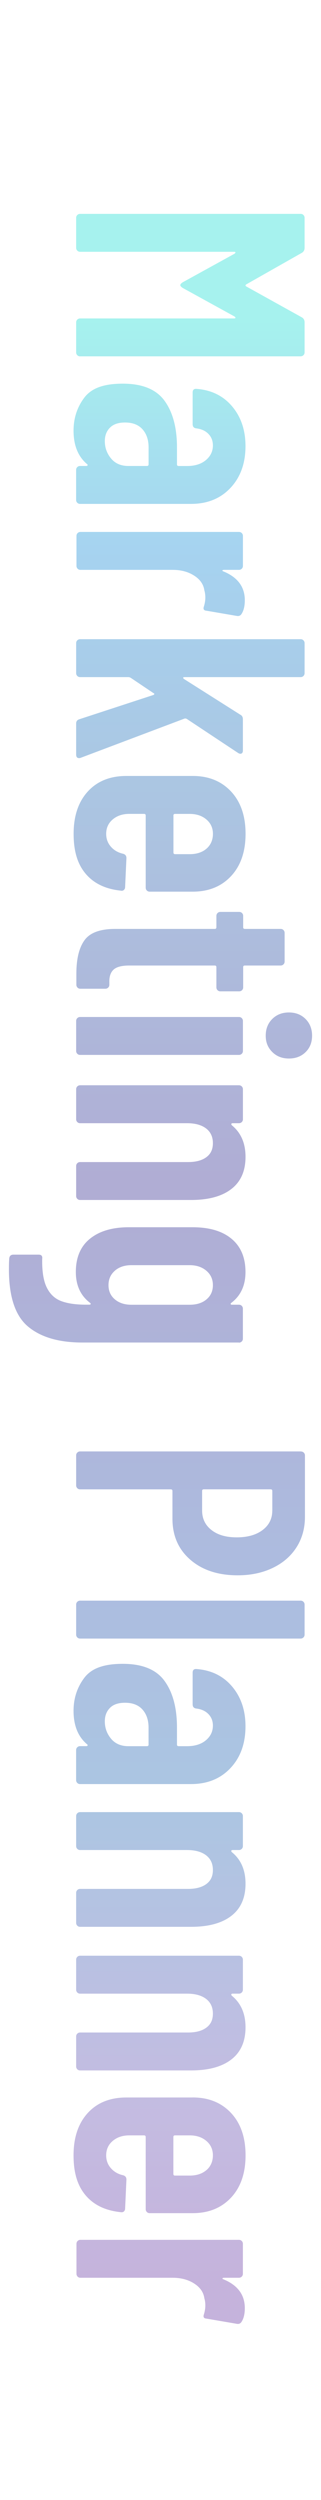 <?xml version="1.0" encoding="UTF-8"?>
<svg id="_フォーマット" data-name="フォーマット" xmlns="http://www.w3.org/2000/svg" xmlns:xlink="http://www.w3.org/1999/xlink" viewBox="0 0 90 700">
  <defs>
    <style>
      .cls-1 {
        opacity: .35;
      }

      .cls-2 {
        fill: url(#_名称未設定グラデーション_6);
      }
    </style>
    <linearGradient id="_名称未設定グラデーション_6" data-name="名称未設定グラデーション 6" x1="45" y1="650.67" x2="45" y2="59.87" gradientUnits="userSpaceOnUse">
      <stop offset=".02" stop-color="#5a259b"/>
      <stop offset=".11" stop-color="#5440aa"/>
      <stop offset=".25" stop-color="#0e5cad"/>
      <stop offset=".36" stop-color="#133ea3"/>
      <stop offset=".54" stop-color="#1c1384"/>
      <stop offset=".73" stop-color="#0e5cad"/>
      <stop offset=".84" stop-color="#0080d3"/>
      <stop offset=".95" stop-color="#00dacd"/>
    </linearGradient>
  </defs>
  <g class="cls-1">
    <path class="cls-2" d="m24.37,129.92c.18.12.24.24.18.37-.06.12-.18.18-.37.18h-1.74c-.31,0-.56.11-.78.32-.21.21-.32.47-.32.78v8.42c0,.3.11.56.32.78.21.21.47.32.78.32h31.11c4.57,0,8.26-1.49,11.07-4.48,2.81-2.99,4.21-6.89,4.21-11.71,0-4.45-1.25-8.16-3.75-11.12-2.5-2.96-5.83-4.59-9.97-4.9-.73-.06-1.1.27-1.1,1.01v8.87c0,.73.37,1.13,1.1,1.19,1.4.18,2.52.7,3.34,1.56.82.85,1.24,1.92,1.24,3.2,0,1.65-.66,3.02-1.97,4.12-1.31,1.1-3.07,1.65-5.26,1.65h-2.38c-.31,0-.46-.15-.46-.46v-4.76c0-5.49-1.16-9.84-3.48-13.04-2.32-3.2-6.22-4.8-11.71-4.8s-8.86,1.33-10.84,3.98c-1.98,2.65-2.97,5.72-2.97,9.19,0,4.09,1.25,7.2,3.75,9.33Zm6.45-10.16c.94-.98,2.36-1.46,4.25-1.46,2.13,0,3.77.64,4.9,1.92,1.13,1.28,1.69,2.96,1.69,5.03v4.76c0,.3-.15.46-.46.46h-5.22c-2.07,0-3.69-.7-4.85-2.11-1.16-1.4-1.74-3.02-1.74-4.85,0-1.53.47-2.78,1.42-3.75Zm54.26,69.51c.21-.21.32-.47.32-.78v-8.42c0-.31-.11-.56-.32-.78-.21-.21-.47-.32-.78-.32H22.45c-.31,0-.56.11-.78.32-.21.21-.32.47-.32.78v8.42c0,.3.11.56.32.78.21.21.47.32.78.32h13.63c.12,0,.3.06.55.18l6.4,4.3c.18.06.26.15.23.27-.03.12-.14.21-.32.27l-20.68,6.77c-.61.18-.91.58-.91,1.19v8.69c0,.67.27,1.01.82,1.01.18,0,.34-.03.46-.09l29.1-10.98c.18-.06.4-.03.64.09l14.36,9.52c.37.24.69.3.96.18.27-.12.41-.4.41-.82v-8.78c0-.61-.24-1.04-.73-1.28l-15.74-9.97c-.18-.12-.27-.24-.27-.37s.12-.18.37-.18h32.57c.3,0,.56-.11.78-.32ZM22.45,99.77h61.85c.3,0,.56-.11.78-.32.21-.21.32-.47.32-.78v-8.42c0-.61-.24-1.07-.73-1.37l-15.65-8.69c-.24-.18-.24-.37,0-.55l15.65-8.87c.49-.31.73-.76.73-1.37v-8.42c0-.31-.11-.56-.32-.78-.21-.21-.47-.32-.78-.32H22.45c-.31,0-.56.11-.78.32-.21.21-.32.47-.32.78v8.42c0,.3.11.56.32.78.21.21.47.32.78.32h43.19c.24,0,.37.06.37.18s-.09.24-.27.37l-14.46,7.96c-.49.3-.73.58-.73.82s.24.52.73.82l14.46,7.96c.18.12.27.24.27.37s-.12.18-.37.18H22.45c-.31,0-.56.11-.78.32-.21.21-.32.47-.32.78v8.42c0,.3.11.56.32.78.21.21.47.32.78.32Zm11.44,149.62c.37.06.66-.02.87-.23.21-.21.32-.47.32-.78l.37-8.14c0-.61-.31-1.01-.92-1.19-1.4-.31-2.55-.96-3.43-1.97-.89-1.01-1.33-2.21-1.33-3.61,0-1.65.61-2.99,1.83-4.03,1.22-1.04,2.77-1.56,4.67-1.56h4.12c.3,0,.46.15.46.46v20.22c0,.3.11.56.32.78.21.21.47.32.78.32h12.08c4.45,0,8.04-1.45,10.75-4.35,2.71-2.9,4.07-6.85,4.07-11.85s-1.36-8.95-4.07-11.85c-2.72-2.9-6.3-4.35-10.75-4.35h-18.57c-4.58,0-8.19,1.45-10.84,4.35-2.65,2.9-3.98,6.85-3.98,11.85s1.14,8.57,3.43,11.25c2.29,2.68,5.57,4.24,9.84,4.67Zm14.73-21.04c0-.31.15-.46.46-.46h4.12c1.89,0,3.45.52,4.67,1.56,1.22,1.04,1.83,2.38,1.83,4.03s-.59,3.08-1.78,4.12c-1.19,1.04-2.76,1.56-4.71,1.56h-4.12c-.31,0-.46-.15-.46-.46v-10.34Zm9.24,95.65c-1.22.91-2.93,1.37-5.12,1.37h-30.29c-.31,0-.56.11-.78.32-.21.21-.32.47-.32.78v8.42c0,.3.11.56.32.78.21.21.47.32.78.32h31.11c4.88,0,8.65-1.02,11.3-3.07,2.65-2.04,3.98-5.05,3.98-9.01,0-3.72-1.22-6.62-3.66-8.69-.24-.18-.35-.35-.32-.5.03-.15.14-.23.32-.23h1.83c.3,0,.56-.11.78-.32.21-.21.32-.47.32-.78v-8.42c0-.31-.11-.56-.32-.78-.21-.21-.47-.32-.78-.32H22.45c-.31,0-.56.11-.78.32-.21.21-.32.47-.32.78v8.42c0,.3.11.56.32.78.21.21.47.32.78.32h30.01c2.26,0,4.03.49,5.31,1.46,1.28.98,1.92,2.35,1.92,4.12s-.61,3.02-1.83,3.93Zm21.62-53.98c.21-.21.32-.47.32-.78v-8.05c0-.31-.11-.57-.32-.78-.21-.21-.47-.32-.78-.32h-10.06c-.31,0-.46-.15-.46-.46v-3.2c0-.31-.11-.56-.32-.78-.21-.21-.47-.32-.78-.32h-5.31c-.31,0-.56.11-.78.32-.21.21-.32.47-.32.78v3.2c0,.3-.15.46-.46.46h-27.91c-4.21,0-7.08,1.05-8.6,3.16-1.53,2.1-2.29,5.23-2.29,9.38v3.11c0,.3.11.56.32.78.21.21.47.32.78.32h7.05c.3,0,.56-.11.78-.32.21-.21.32-.47.32-.78v-.64c-.06-1.59.32-2.78,1.14-3.57.82-.79,2.3-1.19,4.44-1.19h23.97c.3,0,.46.15.46.46v5.67c0,.3.11.56.32.78.21.21.47.32.78.32h5.31c.3,0,.56-.11.78-.32.21-.21.32-.47.32-.78v-5.67c0-.31.15-.46.46-.46h10.06c.3,0,.56-.11.78-.32Zm-57.03,25.35h44.56c.3,0,.56-.11.78-.32.21-.21.32-.47.32-.78v-8.42c0-.31-.11-.57-.32-.78-.21-.21-.47-.32-.78-.32H22.45c-.31,0-.56.11-.78.32-.21.21-.32.47-.32.78v8.42c0,.3.11.56.32.78.21.21.47.32.78.32Zm40.35-135.81h4.21c.3,0,.56-.11.78-.32.21-.21.32-.47.32-.78v-8.42c0-.31-.11-.56-.32-.78-.21-.21-.47-.32-.78-.32H22.54c-.31,0-.56.11-.78.32-.21.21-.32.47-.32.78v8.42c0,.3.11.56.32.78.21.21.47.32.78.32h25.89c2.32,0,4.32.53,5.99,1.6,1.68,1.07,2.64,2.45,2.88,4.16.18.61.27,1.28.27,2.01s-.12,1.52-.37,2.38c-.31.79-.09,1.22.64,1.28l8.51,1.46c.61.12,1.07-.06,1.37-.55.61-.92.92-2.2.92-3.84,0-3.72-1.98-6.4-5.95-8.05-.24-.06-.35-.15-.32-.27.03-.12.17-.18.41-.18Zm21.59,246.83H22.45c-.31,0-.56.11-.78.32-.21.21-.32.47-.32.78v8.42c0,.3.11.56.32.78.21.21.47.32.78.32h25.44c.3,0,.46.15.46.46v7.78c0,4.76,1.68,8.58,5.03,11.48,3.35,2.9,7.78,4.35,13.27,4.35,3.66,0,6.92-.69,9.79-2.06,2.87-1.37,5.09-3.29,6.68-5.76,1.58-2.47,2.38-5.32,2.38-8.55v-17.2c0-.31-.11-.56-.32-.78-.21-.21-.47-.32-.78-.32Zm-8.05,16.56c0,2.26-.9,4.07-2.7,5.44-1.8,1.37-4.23,2.06-7.27,2.06s-5.35-.69-7.09-2.06c-1.74-1.37-2.61-3.19-2.61-5.44v-5.49c0-.31.15-.46.46-.46h18.76c.3,0,.46.15.46.46v5.49Zm7.96,25.22H22.45c-.31,0-.56.11-.78.32-.21.21-.32.47-.32.78v8.42c0,.3.11.56.32.78.21.21.47.32.78.32h61.85c.3,0,.56-.11.78-.32.21-.21.32-.47.32-.78v-8.42c0-.31-.11-.56-.32-.78-.21-.21-.47-.32-.78-.32Zm1.37-162.86c-1.22-1.22-2.78-1.83-4.67-1.83s-3.45.61-4.67,1.83c-1.22,1.22-1.83,2.77-1.83,4.67s.61,3.35,1.83,4.57c1.22,1.22,2.77,1.83,4.67,1.83s3.45-.59,4.67-1.78c1.22-1.19,1.83-2.73,1.83-4.62s-.61-3.45-1.83-4.67Zm-30.56,182.01c-.73-.06-1.1.27-1.1,1.01v8.87c0,.73.37,1.13,1.1,1.19,1.4.18,2.52.7,3.34,1.56.82.85,1.24,1.92,1.24,3.2,0,1.65-.66,3.02-1.97,4.12-1.31,1.1-3.07,1.65-5.26,1.65h-2.38c-.31,0-.46-.15-.46-.46v-4.76c0-5.49-1.16-9.84-3.48-13.04-2.32-3.2-6.22-4.8-11.71-4.8s-8.86,1.33-10.84,3.98c-1.98,2.65-2.97,5.72-2.97,9.19,0,4.09,1.25,7.2,3.75,9.33.18.12.24.24.18.37-.06.12-.18.18-.37.18h-1.74c-.31,0-.56.11-.78.32-.21.21-.32.47-.32.78v8.42c0,.3.11.56.32.78.21.21.47.32.78.32h31.11c4.57,0,8.26-1.49,11.07-4.48,2.81-2.99,4.21-6.89,4.21-11.71,0-4.45-1.25-8.16-3.75-11.12-2.5-2.96-5.83-4.59-9.97-4.9Zm-13.45,21.14c0,.3-.15.46-.46.46h-5.22c-2.07,0-3.69-.7-4.85-2.1-1.16-1.4-1.74-3.02-1.74-4.85,0-1.53.47-2.78,1.42-3.75.94-.98,2.36-1.46,4.25-1.46,2.13,0,3.77.64,4.9,1.92,1.13,1.28,1.69,2.96,1.69,5.03v4.76Zm21.04,149.75c-.24-.06-.35-.15-.32-.27.03-.12.17-.18.41-.18h4.21c.3,0,.56-.11.78-.32.21-.21.32-.47.32-.78v-8.42c0-.31-.11-.57-.32-.78-.21-.21-.47-.32-.78-.32H22.54c-.31,0-.56.11-.78.32-.21.21-.32.47-.32.78v8.42c0,.3.11.56.32.78.21.21.47.32.78.32h25.89c2.32,0,4.32.53,5.99,1.6,1.68,1.07,2.64,2.45,2.88,4.16.18.61.27,1.28.27,2.01s-.12,1.52-.37,2.38c-.31.79-.09,1.22.64,1.28l8.51,1.46c.61.12,1.07-.06,1.37-.55.61-.91.92-2.2.92-3.84,0-3.72-1.98-6.4-5.95-8.05Zm4.3-262.28c.3,0,.56-.11.78-.32.21-.21.32-.47.32-.78v-8.42c0-.31-.11-.56-.32-.78-.21-.21-.47-.32-.78-.32h-2.01c-.18,0-.29-.06-.32-.18-.03-.12.05-.24.23-.37,2.62-2.01,3.93-4.88,3.93-8.6,0-4.03-1.3-7.12-3.89-9.29-2.59-2.17-6.24-3.25-10.93-3.25h-17.93c-4.57,0-8.19,1.07-10.84,3.2-2.65,2.13-3.98,5.25-3.98,9.33,0,3.72,1.31,6.59,3.93,8.6.18.12.26.24.23.37-.03.12-.14.18-.32.18h-1.01c-2.87,0-5.18-.34-6.95-1.01-1.77-.67-3.11-1.94-4.03-3.8-.92-1.86-1.34-4.53-1.28-8.01.12-.79-.21-1.19-1.01-1.19H3.78c-.73,0-1.13.37-1.19,1.1-.06.67-.09,1.68-.09,3.02,0,7.69,1.78,13.02,5.35,16.01,3.57,2.99,8.65,4.48,15.23,4.48h43.92Zm-34.81-20.13c1.19-1.04,2.73-1.56,4.62-1.56h16.38c1.89,0,3.45.52,4.67,1.56,1.22,1.04,1.83,2.38,1.83,4.03s-.59,2.97-1.78,3.98c-1.19,1.01-2.76,1.51-4.71,1.51h-16.38c-1.89,0-3.43-.5-4.62-1.51-1.19-1.01-1.78-2.33-1.78-3.98s.59-2.99,1.78-4.03Zm21.82,231.48h-18.57c-4.58,0-8.19,1.45-10.84,4.35-2.65,2.9-3.98,6.85-3.98,11.85s1.14,8.57,3.43,11.25c2.29,2.68,5.57,4.24,9.84,4.67.37.06.66-.02.87-.23.21-.21.32-.47.32-.78l.37-8.14c0-.61-.31-1.01-.92-1.19-1.4-.31-2.55-.96-3.43-1.97-.89-1.01-1.33-2.21-1.33-3.61,0-1.65.61-2.99,1.83-4.03,1.22-1.04,2.77-1.56,4.67-1.56h4.12c.3,0,.46.15.46.46v20.22c0,.3.11.56.32.78.21.21.47.32.78.32h12.08c4.45,0,8.04-1.45,10.75-4.35,2.71-2.9,4.07-6.85,4.07-11.85s-1.36-8.95-4.07-11.85c-2.72-2.9-6.3-4.35-10.75-4.35Zm3.89,20.31c-1.19,1.04-2.76,1.56-4.71,1.56h-4.12c-.31,0-.46-.15-.46-.46v-10.34c0-.31.15-.46.46-.46h4.12c1.89,0,3.45.52,4.67,1.56,1.22,1.04,1.83,2.38,1.83,4.03s-.59,3.08-1.78,4.12Zm7.27-48.65c-.24-.18-.35-.35-.32-.5.03-.15.14-.23.32-.23h1.83c.3,0,.56-.11.78-.32.21-.21.32-.47.32-.78v-8.42c0-.31-.11-.56-.32-.78-.21-.21-.47-.32-.78-.32H22.45c-.31,0-.56.11-.78.32-.21.21-.32.47-.32.78v8.42c0,.3.11.56.32.78.21.21.47.32.78.32h30.01c2.26,0,4.03.49,5.31,1.46,1.28.98,1.92,2.35,1.92,4.12s-.61,3.02-1.83,3.93c-1.22.91-2.93,1.37-5.12,1.37h-30.29c-.31,0-.56.11-.78.32-.21.21-.32.47-.32.78v8.42c0,.3.11.56.32.78.21.21.47.32.78.32h31.11c4.88,0,8.65-1.02,11.3-3.07,2.65-2.04,3.98-5.05,3.98-9.01,0-3.72-1.22-6.62-3.66-8.69Zm0-40.21c-.24-.18-.35-.35-.32-.5.03-.15.14-.23.32-.23h1.83c.3,0,.56-.11.78-.32.21-.21.32-.47.32-.78v-8.42c0-.31-.11-.56-.32-.78-.21-.21-.47-.32-.78-.32H22.45c-.31,0-.56.11-.78.32-.21.21-.32.47-.32.78v8.42c0,.3.11.56.32.78.21.21.47.32.78.32h30.01c2.26,0,4.03.49,5.31,1.46,1.28.98,1.92,2.35,1.92,4.12s-.61,3.02-1.83,3.93c-1.22.91-2.93,1.37-5.12,1.37h-30.29c-.31,0-.56.11-.78.32-.21.21-.32.47-.32.78v8.42c0,.3.11.56.32.78.21.21.47.32.78.32h31.11c4.88,0,8.65-1.02,11.3-3.07,2.65-2.04,3.98-5.05,3.98-9.01,0-3.72-1.22-6.62-3.66-8.69Z"/>
  </g>
</svg>